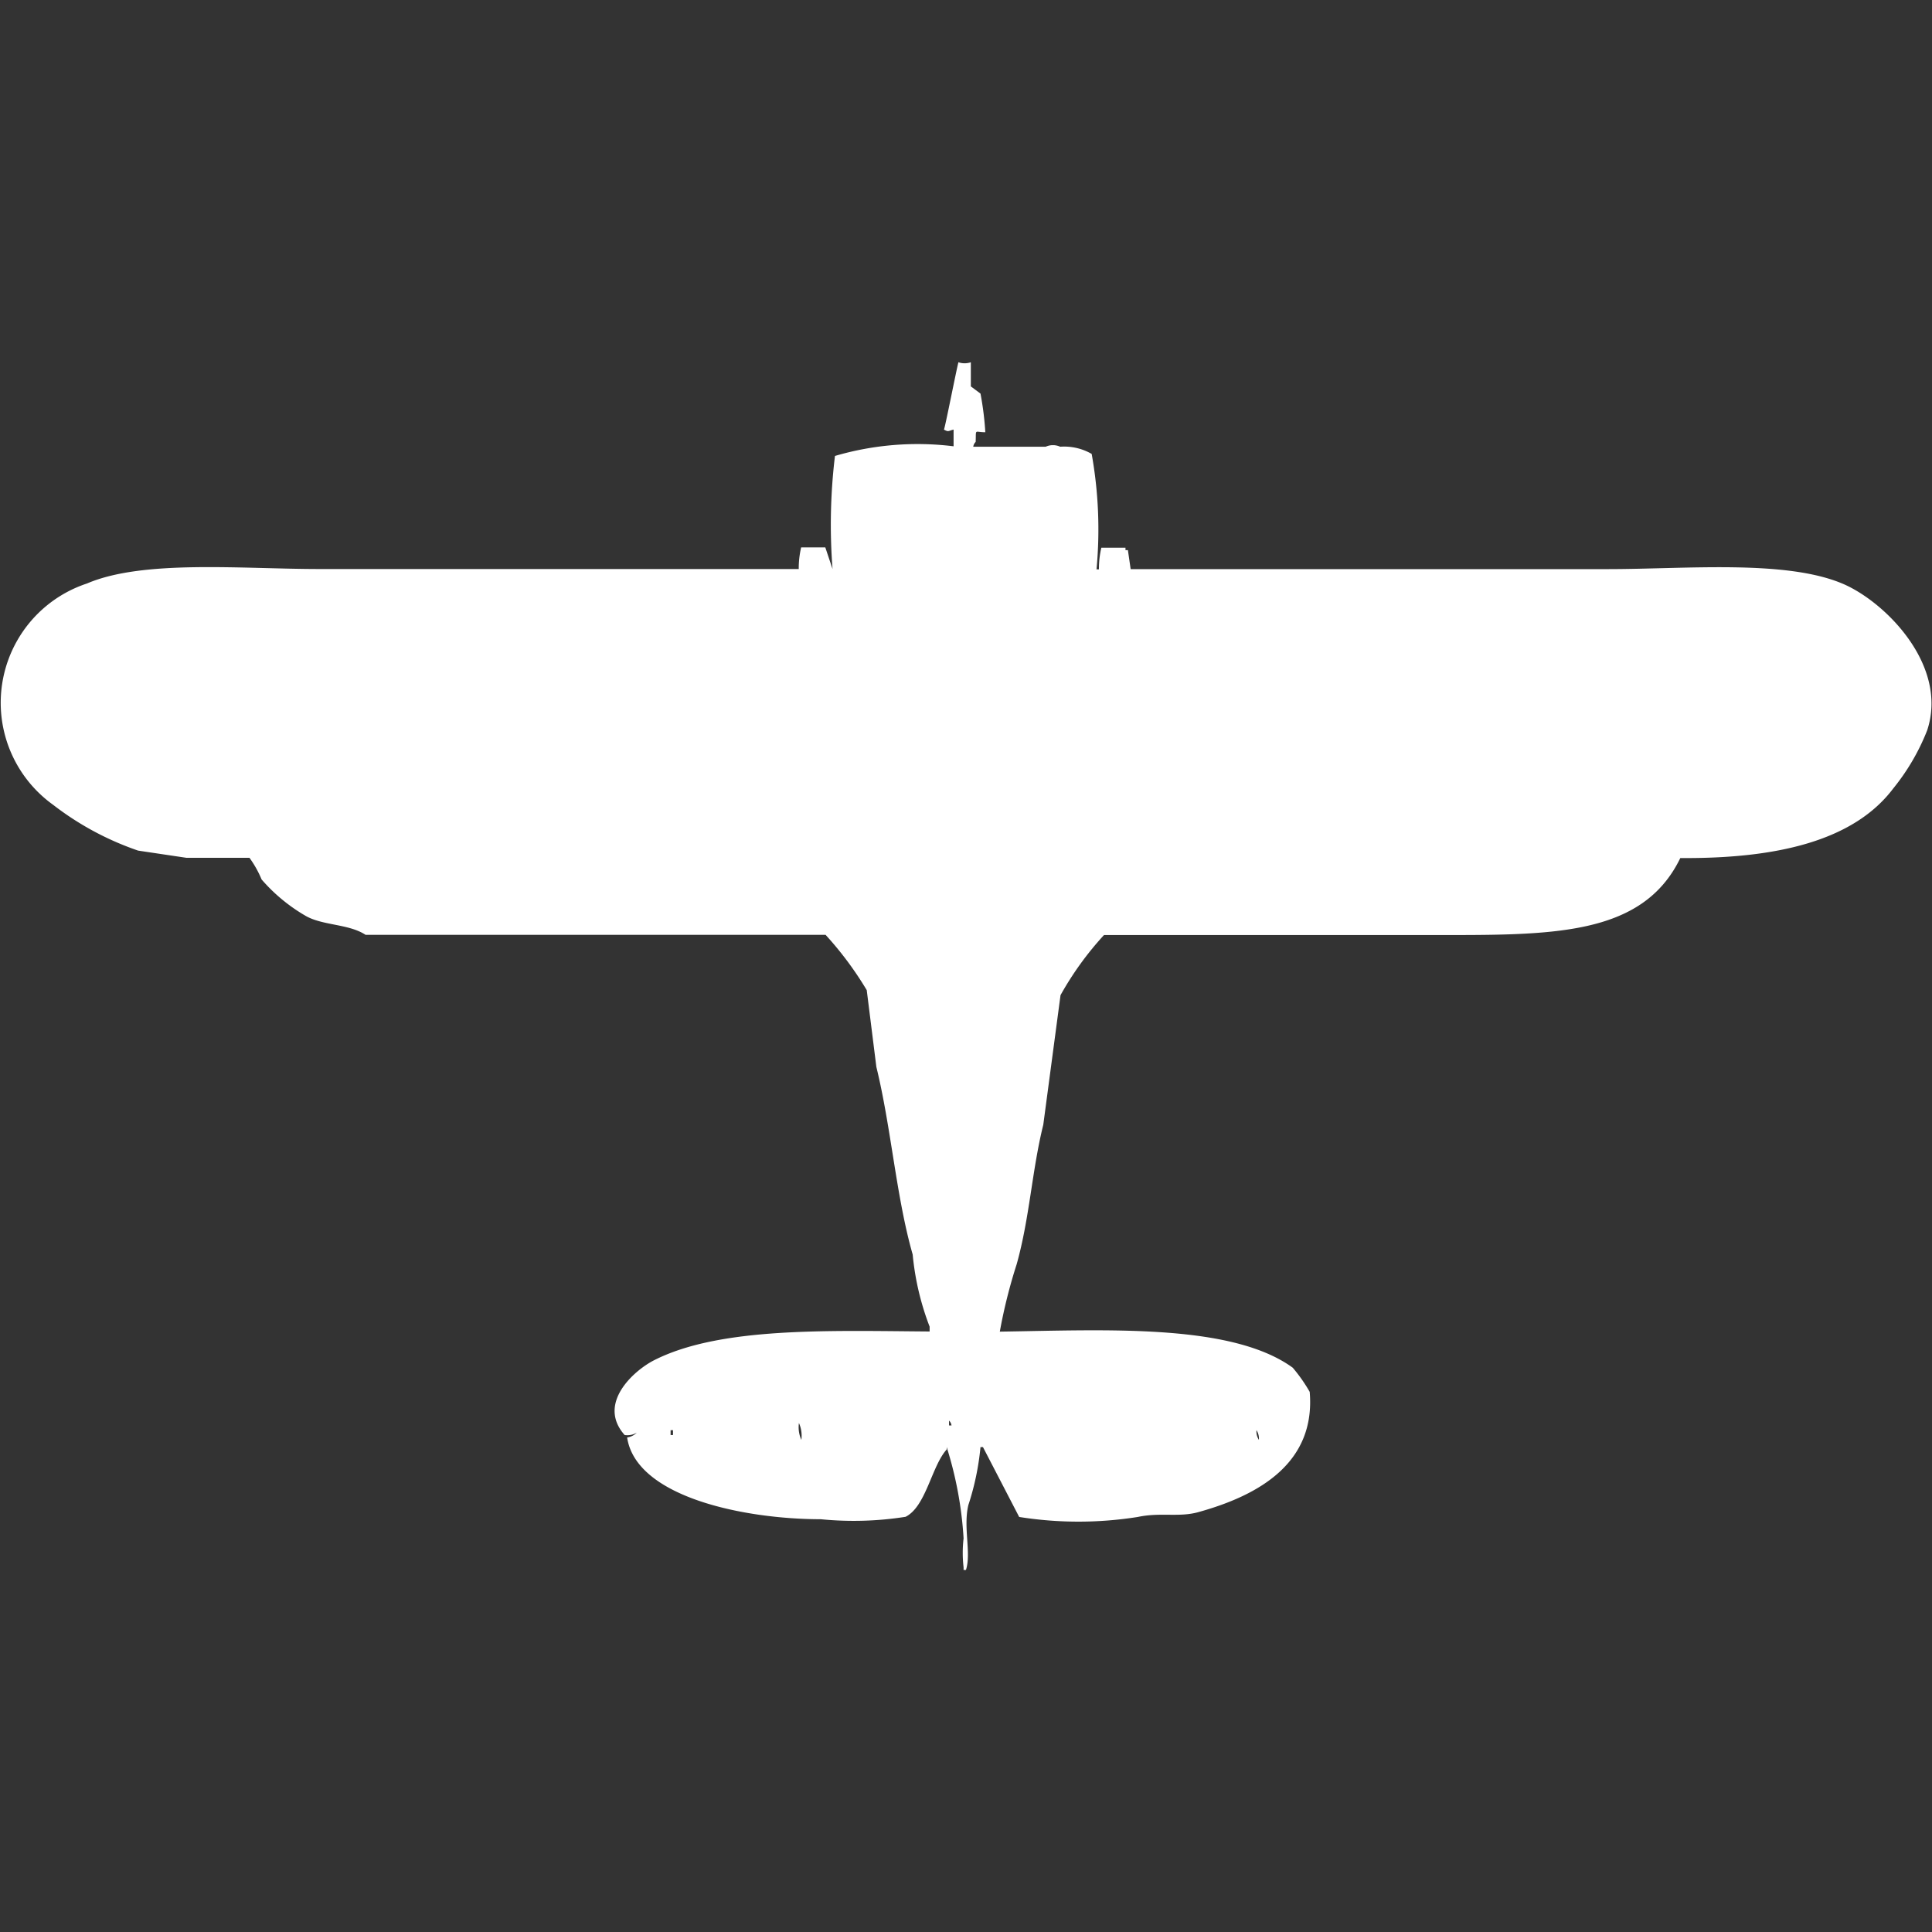 <svg xmlns="http://www.w3.org/2000/svg" width="40" height="40" viewBox="0 0 40 40">
  <rect x="0" y="0" width="40" height="40" fill="#333333" stroke="none"/>
  <defs>
    <style>
      .cls-1 {
        fill: #fff;
        fill-rule: evenodd;
      }
    </style>
  </defs>
  <path id="Color_Fill_1" data-name="Color Fill 1" class="cls-1" d="M23.409,11.283h9.875c1.623,0,3.676-.2,4.862.3,0.879,0.37,2.2,1.688,1.754,3.038a4.538,4.538,0,0,1-.7,1.2c-0.824,1.095-2.428,1.459-4.411,1.444-0.794,1.637-2.694,1.594-5.163,1.594H22.857a6.548,6.548,0,0,0-.9,1.245L21.6,22.787c-0.233.935-.283,1.933-0.551,2.888A10.873,10.873,0,0,0,20.7,27.07c2.188-.032,4.793-0.177,6.065.747a3.33,3.33,0,0,1,.351.5c0.125,1.469-1.045,2.141-2.306,2.49-0.4.112-.787,0-1.253,0.1a7.821,7.821,0,0,1-2.456,0L20.351,29.46H20.3a5.515,5.515,0,0,1-.251,1.2c-0.111.462,0.064,0.991-.05,1.345H19.95V31.95a2.6,2.6,0,0,1,0-.6A7.817,7.817,0,0,0,19.6,29.46v0.05c-0.313.345-.428,1.184-0.852,1.394a6.9,6.9,0,0,1-1.754.05c-1.565,0-3.824-.451-4.01-1.693a0.344,0.344,0,0,0,.2-0.1,0.384,0.384,0,0,1-.251.05c-0.577-.649.183-1.328,0.6-1.544,1.366-.7,3.623-0.615,5.714-0.6v-0.1a5.613,5.613,0,0,1-.351-1.494c-0.343-1.2-.443-2.619-0.752-3.884L17.945,20a7.082,7.082,0,0,0-.852-1.145H7.569c-0.352-.232-0.9-0.189-1.253-0.4a3.562,3.562,0,0,1-.9-0.747,2.183,2.183,0,0,0-.251-0.448H3.86l-1-.149A6.1,6.1,0,0,1,1.1,16.163a2.6,2.6,0,0,1,.7-4.582c1.163-.5,3.21-0.3,4.812-0.3h9.925a1.92,1.92,0,0,1,.05-0.448h0.5l0.15,0.448a11.866,11.866,0,0,1,.05-2.341,6.064,6.064,0,0,1,2.456-.2V8.394c-0.111.026-.1,0.056-0.2,0,0.02-.021.253-1.214,0.3-1.394A0.394,0.394,0,0,0,20.1,7V7.5l0.2,0.149a6.339,6.339,0,0,1,.1.8c-0.233,0-.188-0.082-0.2.2a0.179,0.179,0,0,0-.05.1h1.5a0.363,0.363,0,0,1,.3,0,1.138,1.138,0,0,1,.652.149,8.845,8.845,0,0,1,.1,2.39h0.05a1.92,1.92,0,0,1,.05-0.448h0.5v0.05h0.05ZM19.649,28.912v0.1H19.7A0.17,0.17,0,0,0,19.649,28.912Zm-3.108.05a0.64,0.64,0,0,0,.05.349A0.642,0.642,0,0,0,16.541,28.962Zm-2.657.149v0.1h0.05v-0.1h-0.05Zm12.13,0a0.32,0.32,0,0,0,.05.2A0.32,0.32,0,0,0,26.015,29.112Z" transform="translate(0 0.5)"/>
</svg>
